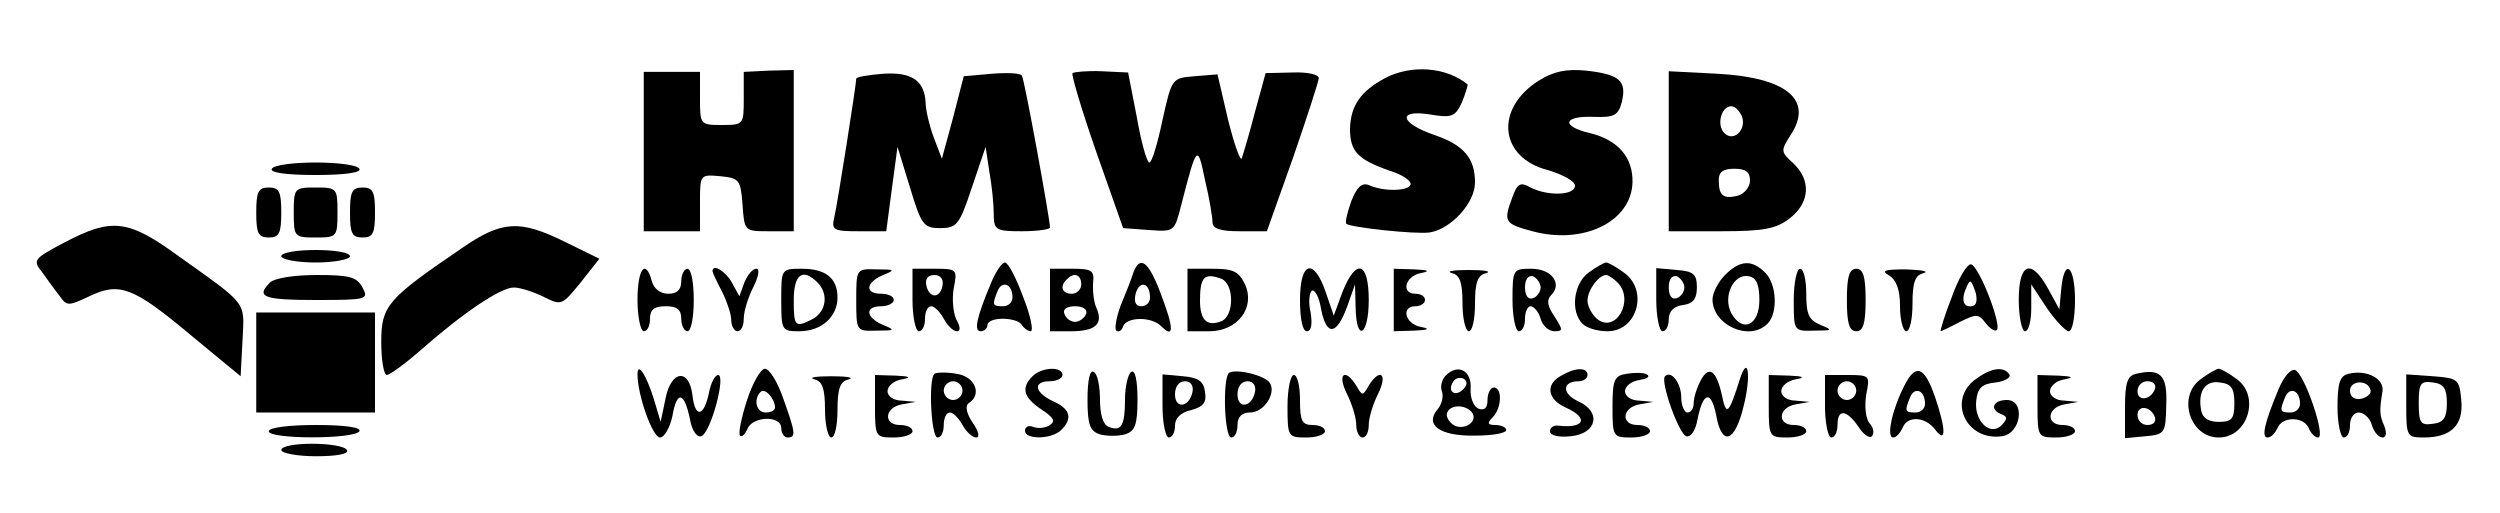 <?xml version="1.0" standalone="no"?>
<!DOCTYPE svg PUBLIC "-//W3C//DTD SVG 20010904//EN"
 "http://www.w3.org/TR/2001/REC-SVG-20010904/DTD/svg10.dtd">
<svg version="1.0" xmlns="http://www.w3.org/2000/svg"
 width="400pt" height="82pt" viewBox="0 0 400 82"
 preserveAspectRatio="xMidYMid meet">

<g transform="translate(0,82) scale(0.1,-0.1)"
fill="#000000" stroke="none">
<path d="M1030 578 l0 -128 45 0 45 0 0 46 c0 45 0 45 33 42 30 -3 32 -6 35
-45 3 -43 3 -43 43 -43 l39 0 0 129 0 129 -40 -1 -40 -2 0 -42 c0 -42 0 -43
-35 -43 -35 0 -35 1 -35 43 l0 42 -45 0 -45 0 0 -127z"/>
<path d="M1413 702 c-24 -2 -43 -5 -43 -8 0 -9 -30 -200 -35 -221 -5 -21 -2
-23 39 -23 l44 0 9 68 9 67 20 -65 c18 -60 22 -65 48 -65 27 0 31 5 51 65 l22
65 6 -40 c4 -22 7 -52 7 -67 0 -26 3 -28 45 -28 25 0 45 3 45 6 0 13 -41 238
-45 243 -2 4 -23 5 -48 3 l-45 -4 -17 -66 -18 -66 -13 34 c-7 19 -13 44 -13
56 -2 35 -22 49 -68 46z"/>
<path d="M1716 703 c-2 -3 15 -60 38 -126 l43 -122 41 -3 c41 -3 41 -3 52 40
25 97 26 98 38 40 7 -29 12 -60 12 -67 0 -11 12 -15 44 -15 l43 0 42 118 c22
64 41 122 41 127 0 6 -19 10 -42 9 l-43 -1 -17 -62 c-9 -35 -19 -68 -21 -74
-2 -7 -12 21 -22 61 l-17 73 -37 -3 c-36 -3 -36 -3 -51 -70 -8 -38 -17 -68
-21 -68 -4 0 -13 32 -20 72 l-14 72 -42 2 c-23 1 -44 -1 -47 -3z"/>
<path d="M2216 695 c-39 -21 -55 -44 -56 -81 0 -36 12 -49 63 -67 20 -6 35
-16 34 -22 -2 -11 -44 -12 -67 -1 -11 4 -19 -3 -28 -26 -6 -17 -10 -33 -8 -36
7 -6 110 -17 133 -14 34 5 73 47 73 80 0 39 -18 60 -65 76 -55 19 -60 41 -8
33 36 -6 41 -4 52 19 6 15 10 28 9 29 -34 28 -90 32 -132 10z"/>
<path d="M2462 691 c-71 -45 -63 -123 14 -143 24 -7 44 -18 44 -25 0 -16 -44
-17 -71 -3 -16 9 -21 7 -29 -15 -15 -40 -13 -43 32 -55 81 -22 158 15 160 78
1 40 -23 68 -68 79 -47 11 -43 28 6 26 33 -1 39 2 45 24 8 34 -4 44 -57 50
-32 3 -52 -1 -76 -16z"/>
<path d="M2670 578 l0 -128 84 0 c69 0 88 4 110 21 32 25 34 61 5 88 -20 18
-20 20 -4 45 37 56 -6 92 -117 98 l-78 4 0 -128z m117 56 c8 -21 -13 -42 -28
-27 -13 13 -5 43 11 43 6 0 13 -7 17 -16z m13 -103 c0 -10 -9 -21 -19 -24 -24
-6 -31 0 -31 25 0 13 7 18 25 18 18 0 25 -5 25 -19z"/>
<path d="M435 550 c-4 -6 22 -10 70 -10 48 0 74 4 70 10 -3 6 -35 10 -70 10
-35 0 -67 -4 -70 -10z"/>
<path d="M410 480 c0 -33 3 -40 20 -40 17 0 20 7 20 40 0 33 -3 40 -20 40 -17
0 -20 -7 -20 -40z"/>
<path d="M470 480 c0 -39 1 -40 35 -40 34 0 35 1 35 40 0 39 -1 40 -35 40 -34
0 -35 -1 -35 -40z"/>
<path d="M560 480 c0 -33 3 -40 20 -40 17 0 20 7 20 40 0 33 -3 40 -20 40 -17
0 -20 -7 -20 -40z"/>
<path d="M103 432 c-49 -26 -51 -28 -36 -47 8 -11 20 -28 28 -38 12 -17 14
-17 48 -1 48 23 70 15 162 -62 l80 -66 3 57 c3 64 10 55 -102 135 -81 59 -107
62 -183 22z"/>
<path d="M739 423 c-119 -81 -129 -92 -129 -150 0 -29 4 -53 9 -53 4 0 28 17
52 38 69 61 130 102 151 102 10 0 32 -7 48 -15 28 -14 29 -14 59 23 l30 38
-55 27 c-73 36 -101 34 -165 -10z"/>
<path d="M450 410 c0 -5 25 -10 55 -10 30 0 55 5 55 10 0 6 -25 10 -55 10 -30
0 -55 -4 -55 -10z"/>
<path d="M1586 368 c-24 -57 -28 -78 -17 -78 6 0 11 5 11 10 0 6 11 10 24 10
14 0 28 -4 31 -10 3 -5 10 -10 14 -10 5 0 0 25 -12 55 -11 30 -24 55 -29 55
-5 0 -15 -15 -22 -32z m34 -24 c0 -8 -7 -14 -15 -14 -17 0 -18 2 -9 24 7 18
24 12 24 -10z"/>
<path d="M1813 383 c-3 -10 -12 -33 -20 -52 -7 -19 -10 -37 -7 -40 4 -3 9 0
11 7 6 15 45 16 61 0 20 -20 21 -5 0 50 -20 54 -34 65 -45 35z m27 -39 c0 -8
-6 -14 -14 -14 -9 0 -12 7 -9 20 6 22 23 18 23 -6z"/>
<path d="M2542 384 c-24 -17 -30 -62 -10 -82 7 -7 24 -12 40 -12 48 0 66 66
26 94 -12 9 -25 16 -28 16 -3 0 -16 -7 -28 -16z m46 -16 c28 -28 -3 -83 -33
-58 -8 7 -15 20 -15 29 0 17 18 41 30 41 3 0 11 -5 18 -12z"/>
<path d="M2760 380 c-11 -11 -20 -29 -20 -39 0 -41 59 -68 88 -39 17 17 15 64
-4 82 -21 21 -40 20 -64 -4z m55 -40 c0 -41 -27 -53 -45 -21 -14 27 4 64 28
59 12 -2 17 -13 17 -38z"/>
<path d="M3123 345 c-12 -30 -19 -55 -18 -55 1 0 16 7 31 15 26 13 30 13 41
-2 7 -9 15 -14 18 -11 8 8 -28 101 -41 105 -6 2 -20 -21 -31 -52z m35 -14
c-15 -5 -21 7 -13 26 7 17 8 17 15 -2 4 -11 3 -22 -2 -24z"/>
<path d="M1020 340 c0 -27 5 -50 10 -50 6 0 10 9 10 20 0 15 7 20 25 20 18 0
25 -5 25 -20 0 -11 5 -20 10 -20 6 0 10 23 10 50 0 28 -4 50 -10 50 -5 0 -10
-9 -10 -20 0 -14 -7 -20 -21 -20 -12 0 -23 8 -26 20 -10 37 -23 20 -23 -30z"/>
<path d="M1140 386 c0 -2 7 -17 15 -32 8 -16 15 -37 15 -46 0 -10 5 -18 10
-18 6 0 10 9 10 20 0 12 7 34 15 50 9 18 11 30 5 30 -6 0 -14 -10 -19 -22 l-8
-22 -12 22 c-10 18 -31 31 -31 18z"/>
<path d="M1250 340 c0 -49 1 -50 29 -50 35 0 61 23 61 54 0 31 -19 46 -57 46
-33 0 -33 0 -33 -50z m58 28 c18 -18 14 -46 -7 -58 -29 -15 -31 -13 -31 30 0
41 14 52 38 28z"/>
<path d="M1370 340 c0 -50 0 -50 33 -49 29 0 30 1 10 9 -28 12 -30 30 -3 30
11 0 20 5 20 10 0 6 -9 10 -20 10 -27 0 -25 18 3 30 20 8 19 9 -10 9 -33 1
-33 1 -33 -49z"/>
<path d="M1460 340 c0 -27 5 -50 10 -50 6 0 10 9 10 20 0 11 4 20 10 20 5 0
14 -9 20 -20 6 -11 15 -20 21 -20 6 0 6 7 -1 19 -5 11 -7 33 -4 50 6 30 5 31
-30 31 l-36 0 0 -50z m48 23 c-4 -22 -22 -20 -26 1 -2 10 3 16 13 16 10 0 15
-7 13 -17z"/>
<path d="M1680 340 l0 -50 34 0 c39 0 52 12 40 38 -4 9 -6 27 -5 40 2 19 -2
22 -33 22 l-36 0 0 -50z m50 25 c0 -8 -7 -15 -15 -15 -16 0 -20 12 -8 23 11
12 23 8 23 -8z m8 -47 c-3 -7 -11 -13 -18 -13 -7 0 -15 6 -17 13 -3 7 4 12 17
12 13 0 20 -5 18 -12z"/>
<path d="M1900 340 l0 -50 35 0 c45 0 74 38 57 75 -10 21 -19 25 -52 25 l-40
0 0 -50z m54 34 c21 -8 21 -60 0 -68 -23 -9 -34 2 -34 33 0 38 7 45 34 35z"/>
<path d="M2080 340 c0 -30 4 -50 11 -50 7 0 9 11 6 30 -4 16 -2 32 2 35 5 2
12 -11 15 -31 9 -43 25 -40 42 7 l12 34 1 -37 c1 -57 21 -45 21 12 0 61 -20
68 -42 13 l-14 -38 -13 38 c-19 55 -41 49 -41 -13z"/>
<path d="M2230 340 l0 -50 33 1 c23 1 26 3 10 6 -25 5 -32 33 -8 33 8 0 15 5
15 10 0 6 -7 10 -15 10 -24 0 -17 28 8 33 16 3 13 5 -10 6 l-33 1 0 -50z"/>
<path d="M2323 383 c13 -3 17 -15 17 -49 0 -24 5 -44 10 -44 6 0 10 20 10 44
0 34 4 46 18 49 9 3 -3 5 -28 5 -25 0 -37 -2 -27 -5z"/>
<path d="M2420 340 c0 -27 5 -50 10 -50 6 0 10 9 10 20 0 11 4 20 9 20 5 0 13
-9 16 -20 3 -11 13 -20 22 -20 14 0 14 2 0 24 -11 16 -13 26 -5 34 18 18 1 42
-32 42 -29 0 -30 -1 -30 -50z m45 20 c0 -7 -6 -15 -12 -17 -8 -3 -13 4 -13 17
0 13 5 20 13 18 6 -3 12 -11 12 -18z"/>
<path d="M2650 341 c0 -28 5 -51 10 -51 6 0 10 9 10 19 0 13 8 21 23 23 16 2
22 10 22 28 0 21 -5 26 -32 28 l-33 3 0 -50z m45 19 c0 -7 -6 -15 -12 -17 -8
-3 -13 4 -13 17 0 13 5 20 13 18 6 -3 12 -11 12 -18z"/>
<path d="M2870 340 c0 -50 0 -50 33 -49 29 0 30 1 10 9 -19 8 -23 17 -23 50 0
22 -4 40 -10 40 -5 0 -10 -22 -10 -50z"/>
<path d="M2955 340 c0 -38 4 -50 15 -50 11 0 15 12 15 50 0 38 -4 50 -15 50
-11 0 -15 -12 -15 -50z"/>
<path d="M3023 379 c11 -7 17 -22 17 -49 0 -22 5 -40 10 -40 6 0 10 20 10 44
0 34 4 46 18 49 9 3 -3 5 -28 6 -35 0 -41 -2 -27 -10z"/>
<path d="M3230 340 c0 -27 5 -50 10 -50 6 0 10 17 10 37 l0 38 25 -38 c14 -20
30 -37 35 -37 6 0 10 23 10 50 0 55 -17 69 -22 18 l-3 -33 -18 33 c-27 49 -47
42 -47 -18z"/>
<path d="M432 368 c-23 -23 -11 -28 73 -28 83 0 85 1 75 20 -9 17 -21 20 -73
20 -36 0 -68 -5 -75 -12z"/>
<path d="M410 240 l0 -80 95 0 95 0 0 80 0 80 -95 0 -95 0 0 -80z"/>
<path d="M1020 221 c0 -33 24 -101 36 -101 7 0 16 16 20 35 7 41 19 38 28 -6
3 -18 11 -29 18 -27 15 5 40 98 27 98 -5 0 -12 -13 -15 -30 -8 -37 -22 -39
-26 -3 -5 44 -34 41 -43 -4 l-8 -38 -11 37 c-12 38 -26 60 -26 39z"/>
<path d="M1195 179 c-9 -28 -14 -53 -11 -56 3 -3 8 2 12 11 8 20 54 22 54 1 0
-8 5 -15 10 -15 14 0 13 7 -7 63 -9 26 -22 47 -29 47 -7 0 -20 -23 -29 -51z
m45 -11 c0 -5 -7 -8 -15 -8 -15 0 -20 21 -8 33 7 7 23 -11 23 -25z"/>
<path d="M1495 222 c-10 -10 -5 -102 5 -102 6 0 10 9 10 20 0 11 4 20 10 20 5
0 14 -9 20 -20 6 -11 16 -20 22 -20 6 0 4 10 -6 24 -10 15 -12 27 -6 31 22 14
10 43 -20 47 -17 3 -32 2 -35 0z m45 -27 c0 -8 -7 -15 -15 -15 -8 0 -15 7 -15
15 0 8 7 15 15 15 8 0 15 -7 15 -15z"/>
<path d="M1652 218 c-19 -19 -14 -34 14 -53 20 -13 23 -19 14 -25 -7 -5 -19
-6 -27 -3 -7 3 -13 0 -13 -6 0 -15 43 -14 58 1 19 19 14 34 -13 46 -30 14 -33
32 -5 32 11 0 20 5 20 10 0 14 -33 13 -48 -2z"/>
<path d="M1740 181 c0 -41 4 -51 20 -56 11 -3 29 -3 40 0 16 5 20 15 20 56 0
31 -4 48 -10 44 -5 -3 -10 -23 -10 -44 0 -42 -6 -52 -26 -44 -9 3 -14 20 -14
43 0 22 -4 42 -10 45 -6 4 -10 -13 -10 -44z"/>
<path d="M1966 223 c-10 -11 -7 -103 4 -103 6 0 10 9 10 20 0 13 7 20 20 20
22 0 42 30 32 47 -8 13 -57 24 -66 16z m42 -30 c-5 -25 -28 -28 -28 -4 0 12 6
21 16 21 9 0 14 -7 12 -17z"/>
<path d="M2313 219 c-6 -6 -9 -18 -6 -25 3 -8 0 -21 -7 -29 -21 -25 4 -43 60
-42 28 0 50 4 50 9 0 4 -8 8 -17 8 -13 0 -14 3 -5 12 15 15 16 48 2 48 -5 0
-10 -9 -10 -20 0 -13 -5 -17 -14 -14 -8 3 -14 17 -13 32 2 29 -20 41 -40 21z
m28 -22 c-13 -13 -26 -3 -16 12 3 6 11 8 17 5 6 -4 6 -10 -1 -17z m15 -38 c9
-16 -18 -30 -33 -17 -7 6 -10 14 -7 19 7 13 31 11 40 -2z"/>
<path d="M2498 219 c-26 -14 -22 -38 7 -51 38 -17 30 -34 -12 -29 -7 1 -13 -3
-13 -9 0 -7 14 -10 33 -8 42 4 50 39 12 56 -26 12 -26 32 1 32 8 0 14 5 14 10
0 13 -20 12 -42 -1z"/>
<path d="M2603 222 c-20 -3 -23 -9 -23 -53 0 -48 1 -49 30 -49 17 0 30 5 30
10 0 6 -9 10 -20 10 -27 0 -25 28 3 33 l22 4 -22 2 c-13 0 -23 7 -23 15 0 8
10 16 23 18 12 2 18 5 12 9 -5 3 -20 3 -32 1z"/>
<path d="M2721 211 c-6 -11 -11 -27 -11 -35 0 -9 -4 -16 -10 -16 -5 0 -10 11
-10 24 0 23 -16 44 -26 34 -8 -8 22 -92 34 -96 7 -2 15 9 18 27 9 45 22 47 30
6 9 -50 30 -43 44 16 12 48 7 83 -6 43 -18 -57 -22 -61 -29 -26 -9 40 -21 48
-34 23z"/>
<path d="M3047 203 c-20 -39 -29 -83 -18 -83 5 0 11 7 15 15 7 20 36 19 52 -2
18 -24 18 -1 0 52 -17 49 -31 54 -49 18z m33 -29 c0 -8 -7 -14 -15 -14 -17 0
-18 2 -9 24 7 18 24 12 24 -10z"/>
<path d="M3162 214 c-47 -33 -17 -100 41 -92 31 4 38 58 8 58 -23 0 -28 -16
-8 -23 9 -4 9 -7 0 -17 -18 -19 -45 6 -41 39 2 20 9 27 31 29 15 2 25 8 22 13
-9 13 -28 11 -53 -7z"/>
<path d="M3418 222 c-14 -3 -18 -14 -18 -53 l0 -50 33 3 c31 3 32 5 33 50 2
48 -9 59 -48 50z m30 -24 c-6 -18 -28 -21 -28 -4 0 9 7 16 16 16 9 0 14 -5 12
-12z m0 -46 c2 -7 -3 -12 -12 -12 -9 0 -16 7 -16 16 0 17 22 14 28 -4z"/>
<path d="M3522 214 c-39 -27 -19 -94 28 -94 47 0 67 67 28 94 -12 9 -25 16
-28 16 -3 0 -16 -7 -28 -16z m53 -39 c0 -25 -4 -30 -25 -30 -16 0 -26 6 -28
18 -6 30 6 49 30 45 18 -2 23 -9 23 -33z"/>
<path d="M3646 198 c-23 -55 -28 -78 -18 -78 6 0 12 7 16 15 7 19 42 19 50 0
3 -8 10 -15 15 -15 13 0 -22 103 -37 108 -7 2 -18 -11 -26 -30z m34 -24 c0 -8
-7 -14 -15 -14 -17 0 -18 2 -9 24 7 18 24 12 24 -10z"/>
<path d="M3758 222 c-14 -3 -18 -14 -18 -53 0 -27 5 -49 10 -49 6 0 10 9 10
20 0 11 6 20 14 20 8 0 18 -9 21 -20 3 -11 11 -20 17 -20 6 0 7 7 3 18 -8 18
-8 25 -3 56 3 20 -25 35 -54 28z m35 -27 c1 -5 -6 -11 -15 -13 -11 -2 -18 3
-18 13 0 17 30 18 33 0z"/>
<path d="M1303 213 c13 -3 17 -15 17 -49 0 -24 5 -44 10 -44 6 0 10 20 10 44
0 34 4 46 18 49 9 3 -3 5 -28 5 -25 0 -37 -2 -27 -5z"/>
<path d="M1400 170 c0 -49 1 -50 30 -50 17 0 30 5 30 10 0 6 -9 10 -20 10 -27
0 -25 28 3 33 l22 4 -22 2 c-13 0 -23 7 -23 15 0 8 10 17 23 19 16 3 13 5 -10
6 l-33 1 0 -50z"/>
<path d="M1860 171 c0 -28 5 -51 10 -51 6 0 10 9 10 19 0 12 9 21 26 25 19 5
25 12 22 29 -2 17 -11 23 -35 25 l-33 3 0 -50z m48 22 c-5 -25 -28 -28 -28 -4
0 12 6 21 16 21 9 0 14 -7 12 -17z"/>
<path d="M2060 170 c0 -49 1 -50 30 -50 17 0 30 5 30 10 0 6 -9 10 -20 10 -17
0 -20 7 -20 40 0 22 -4 40 -10 40 -5 0 -10 -22 -10 -50z"/>
<path d="M2155 190 c8 -16 15 -38 15 -50 0 -11 5 -20 10 -20 6 0 10 9 10 20 0
12 7 34 15 50 16 32 3 42 -15 13 -10 -17 -10 -17 -20 0 -18 29 -31 19 -15 -13z"/>
<path d="M2830 170 c0 -49 1 -50 30 -50 17 0 30 5 30 10 0 6 -9 10 -20 10 -27
0 -25 28 3 33 l22 4 -22 2 c-13 0 -23 7 -23 15 0 8 10 17 23 19 16 3 13 5 -10
6 l-33 1 0 -50z"/>
<path d="M2920 170 c0 -27 5 -50 10 -50 6 0 10 9 10 20 0 26 14 25 33 -2 8
-13 18 -20 22 -16 4 4 3 14 -4 21 -6 8 -8 27 -5 46 6 30 6 31 -30 31 l-36 0 0
-50z m50 25 c0 -8 -7 -15 -15 -15 -8 0 -15 7 -15 15 0 8 7 15 15 15 8 0 15 -7
15 -15z"/>
<path d="M3260 170 c0 -49 1 -50 30 -50 17 0 30 5 30 10 0 6 -9 10 -20 10 -27
0 -25 28 3 33 l22 4 -22 2 c-13 0 -23 7 -23 15 0 8 10 17 23 19 16 3 13 5 -10
6 l-33 1 0 -50z"/>
<path d="M3850 171 c0 -49 1 -51 28 -51 44 0 64 20 60 60 -3 33 -5 35 -45 38
l-43 3 0 -50z m65 4 c0 -23 -5 -31 -22 -33 -20 -3 -23 1 -23 33 0 32 3 36 23
33 17 -2 22 -10 22 -33z"/>
<path d="M430 130 c0 -13 137 -13 145 0 4 6 -22 10 -69 10 -44 0 -76 -4 -76
-10z"/>
<path d="M450 100 c0 -5 25 -10 56 -10 34 0 53 4 49 10 -3 6 -28 10 -56 10
-27 0 -49 -4 -49 -10z"/>
</g>
</svg>
